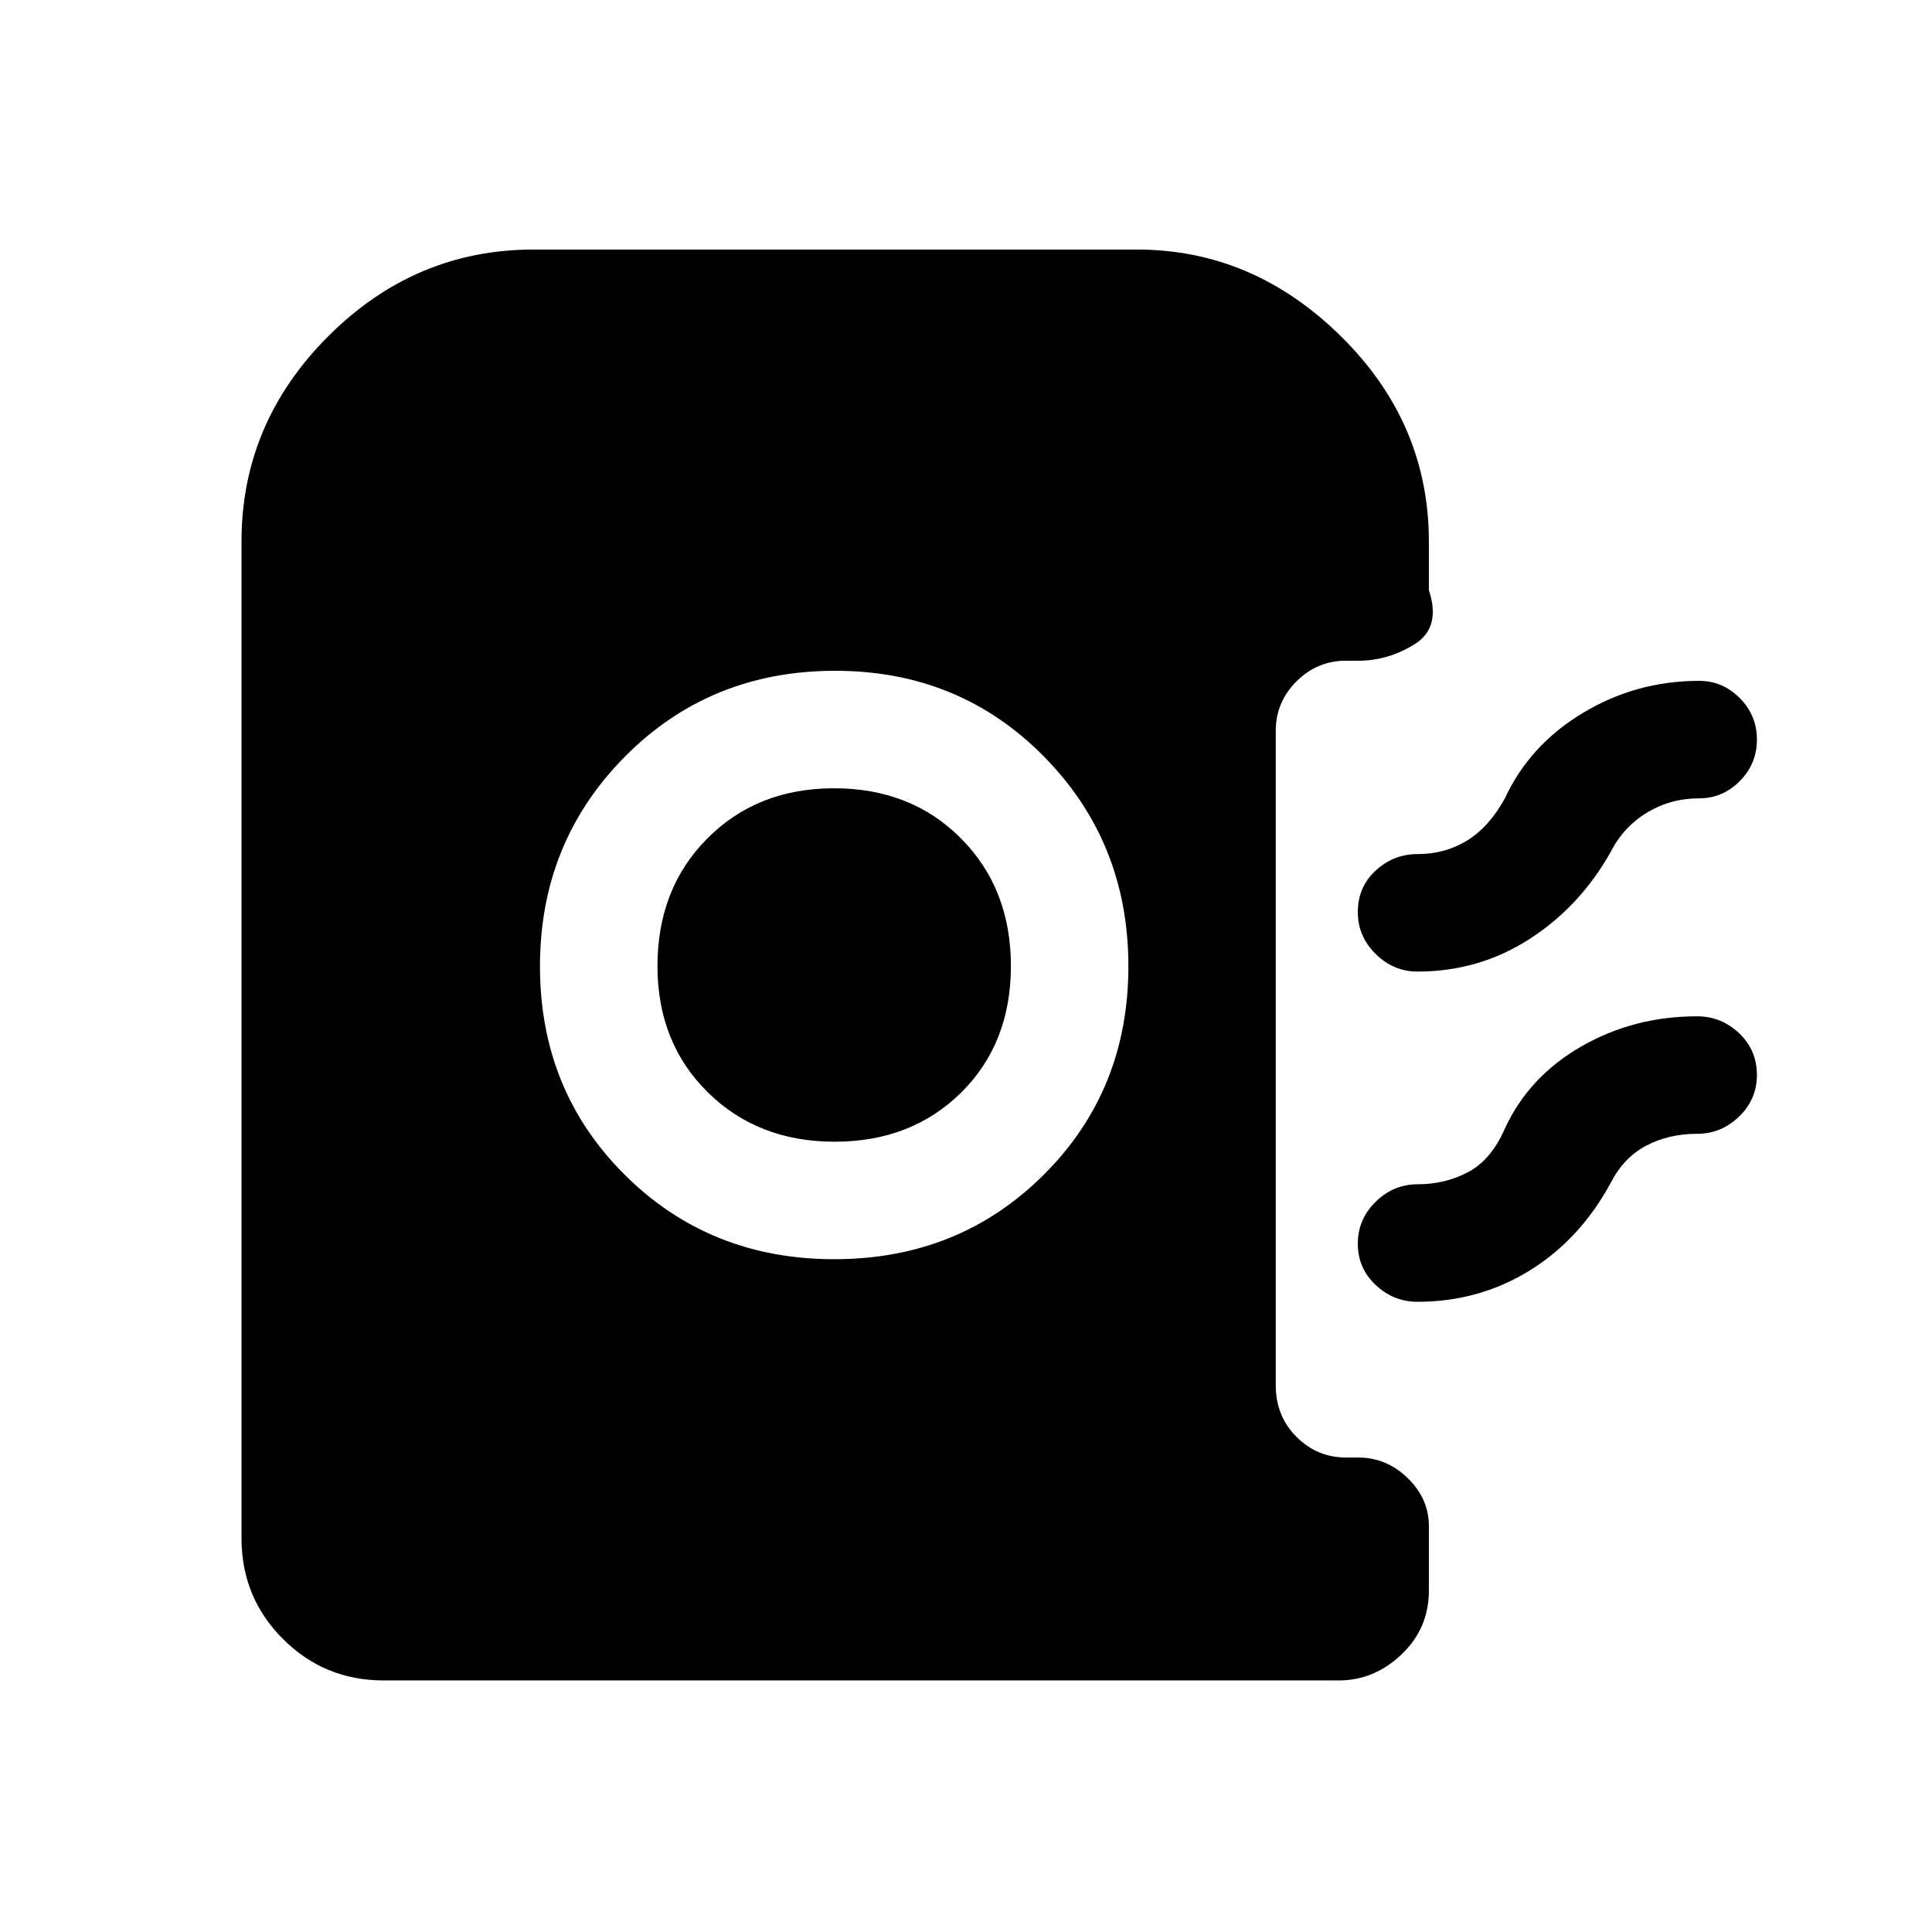<svg xmlns="http://www.w3.org/2000/svg" height="48" viewBox="0 -960 960 960" width="48"><path d="M414.55-334.31q61.97 0 104.05-41.93 42.09-41.92 42.09-103.6 0-61.68-41.97-104.26-41.98-42.59-103.72-42.59-62.16 0-104.42 42.59-42.27 42.58-42.27 104.26 0 61.68 42.13 103.6 42.14 41.93 104.11 41.93Zm.16-58.38q-38.17 0-63.09-24.63-24.93-24.63-24.93-62.68 0-38.46 24.78-63.38 24.77-24.93 63.03-24.93 38.26 0 63.03 24.93 24.78 24.92 24.78 63.38t-24.72 62.88q-24.71 24.43-62.88 24.43Zm289.67-84.54q-11.96 0-20.82-8.75-8.87-8.74-8.87-20.8 0-12.45 8.87-20.64 8.86-8.19 20.82-8.19 13.71 0 24.67-6.77 10.95-6.77 18.72-20.93 12.23-26.46 38.73-42.42 26.5-15.96 57.81-15.96 11.67 0 20.18 8.57 8.51 8.58 8.51 20.63 0 12.04-8.51 20.61t-20.18 8.57q-14.21 0-25.91 7.08-11.71 7.08-18.09 19.61-15.24 27.08-40.34 43.24-25.11 16.15-55.59 16.15Zm0 164.08q-11.96 0-20.82-8.35-8.87-8.35-8.87-20.5t8.87-20.85q8.86-8.69 20.82-8.69 13.71 0 25.17-6.07 11.45-6.08 18.22-21.62 11.91-25.82 37.98-40.8Q811.82-455 843.31-455q11.95 0 20.82 8.37 8.87 8.37 8.87 20.81 0 12.07-8.87 20.64-8.87 8.56-20.82 8.56-14.28 0-25.45 5.97-11.17 5.96-17.55 18.5-15.24 28.07-40.34 43.53-25.11 15.47-55.59 15.47ZM190.69-125q-29.5 0-50.09-20.6-20.6-20.59-20.6-50.09v-495.23q0-58.9 43.09-101.99Q206.18-836 265.08-836h299.84q57.68 0 101.38 43.09Q710-749.82 710-690.92v24.15q6.15 18.62-7.04 26.85-13.19 8.23-28.04 8.23h-6.15q-14.3 0-24.57 10.27-10.28 10.28-10.28 24.57v325.23q0 15.27 10.28 25.56 10.27 10.29 24.57 10.29h6.15q14.05 0 24.56 10.23Q710-215.31 710-201.69v32q0 18.86-13.6 31.77Q682.81-125 665.31-125H190.69Z"/></svg>